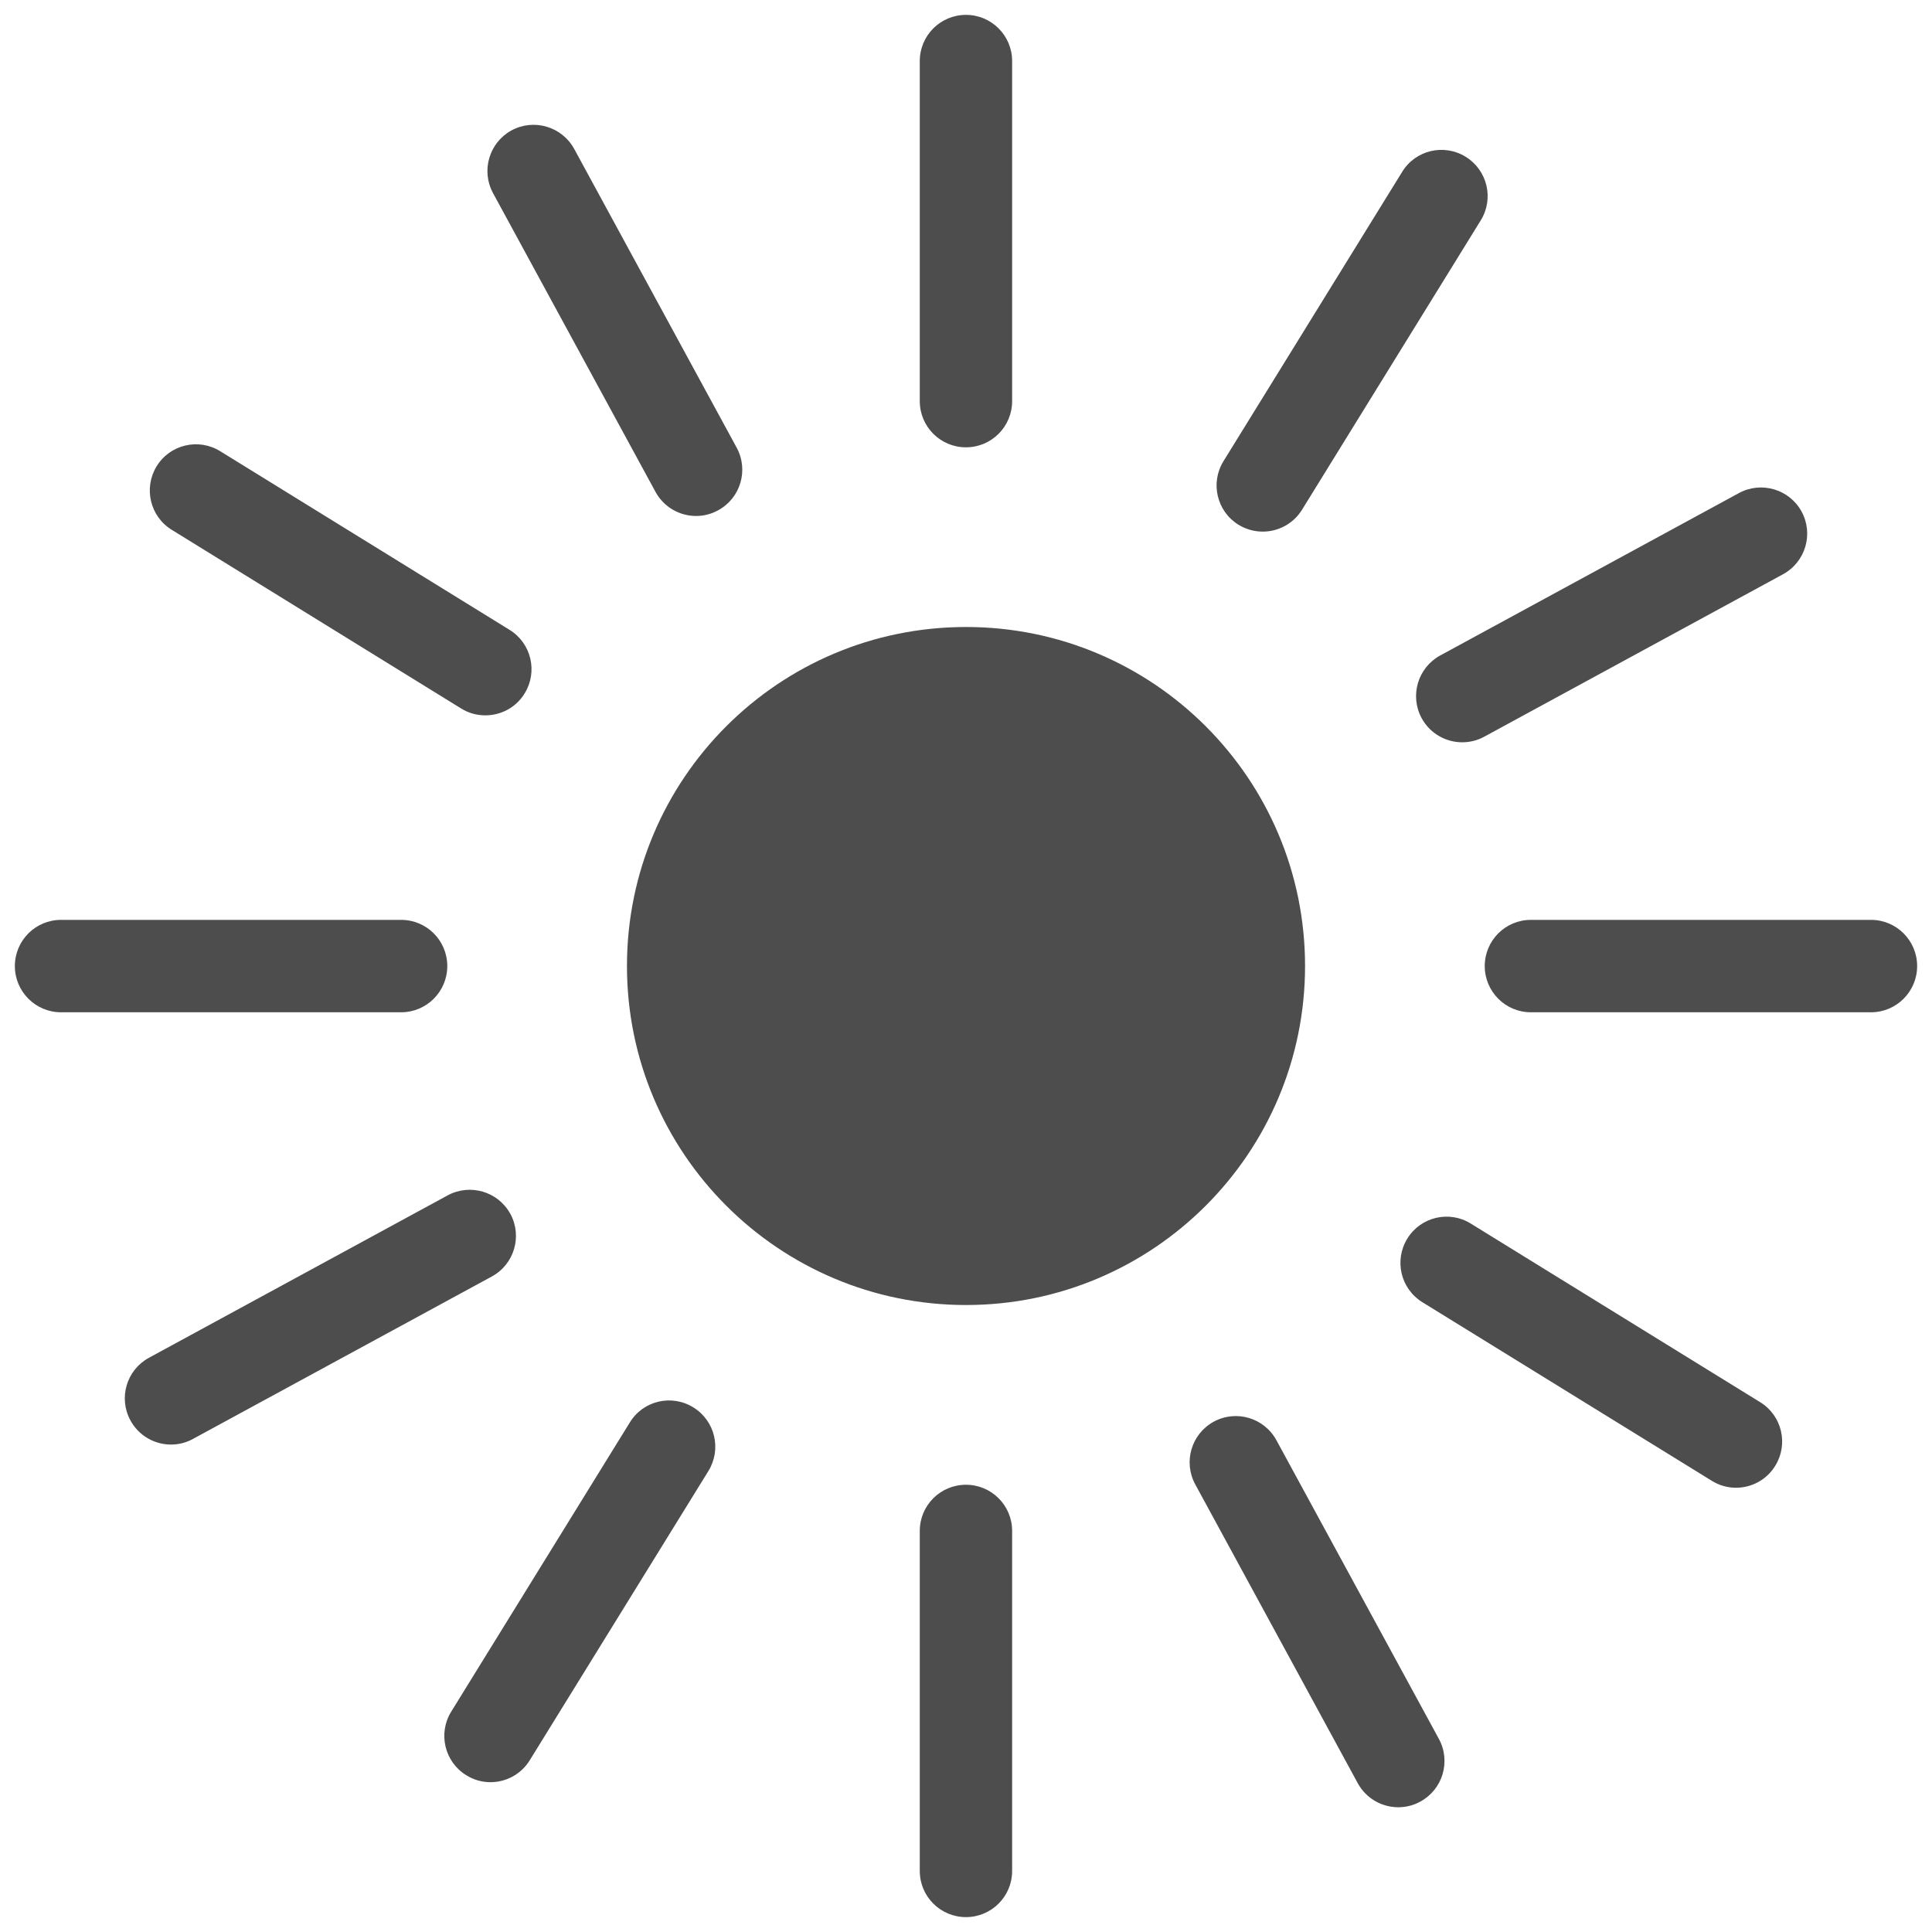 <?xml version="1.0" encoding="utf-8"?>
<!-- Generator: Adobe Illustrator 16.0.0, SVG Export Plug-In . SVG Version: 6.00 Build 0)  -->
<!DOCTYPE svg PUBLIC "-//W3C//DTD SVG 1.1//EN" "http://www.w3.org/Graphics/SVG/1.1/DTD/svg11.dtd">
<svg version="1.1" id="Layer_1" xmlns="http://www.w3.org/2000/svg" xmlns:xlink="http://www.w3.org/1999/xlink" x="0px" y="0px"
	 width="130px" height="130px" viewBox="0 0 130 130" enable-background="new 0 0 130 130" xml:space="preserve">
<rect fill="none" width="130" height="130"/>
<g>
	<path fill="#4D4D4D" d="M11.555,35.649l19.471,12.022c0.509,0.316,1.069,0.463,1.628,0.463c1.045,0,2.061-0.517,2.646-1.472
		c0.904-1.462,0.451-3.377-1.009-4.279L14.819,30.362c-1.462-0.906-3.379-0.453-4.278,1.009
		C9.645,32.833,10.093,34.748,11.555,35.649z M44.107,33.096c0.562,1.033,1.63,1.623,2.729,1.623c0.505,0,1.014-0.122,1.481-0.38
		c1.514-0.819,2.071-2.705,1.253-4.215L38.637,10.021c-0.825-1.506-2.707-2.062-4.218-1.248c-1.505,0.824-2.063,2.709-1.245,4.22
		L44.107,33.096z M30.097,65.005c0-1.72-1.389-3.109-3.106-3.109H4.108C2.391,61.896,1,63.285,1,65.005
		c0,1.715,1.391,3.109,3.108,3.109H26.99C28.708,68.114,30.097,66.72,30.097,65.005z M34.342,81.681
		c-0.826-1.511-2.71-2.062-4.221-1.247L10.02,91.363c-1.506,0.819-2.063,2.705-1.245,4.211c0.565,1.043,1.635,1.627,2.731,1.627
		c0.505,0,1.017-0.121,1.481-0.38l20.102-10.926C34.6,85.077,35.16,83.187,34.342,81.681z M95.66,48.324
		c0.565,1.038,1.633,1.623,2.731,1.623c0.504,0,1.014-0.122,1.479-0.375l20.104-10.931c1.511-0.823,2.071-2.709,1.25-4.22
		c-0.819-1.505-2.715-2.061-4.218-1.242l-20.104,10.93C95.399,44.933,94.842,46.818,95.66,48.324z M83.333,35.308
		c0.51,0.312,1.075,0.463,1.636,0.463c1.035,0,2.056-0.521,2.644-1.477l12.024-19.468c0.903-1.457,0.448-3.372-1.009-4.273
		c-1.462-0.907-3.38-0.458-4.278,1.009L82.327,31.029C81.421,32.491,81.876,34.407,83.333,35.308z M64.998,30.099
		c1.716,0,3.106-1.389,3.106-3.109V4.11c0-1.72-1.391-3.109-3.106-3.109c-1.72,0-3.108,1.389-3.108,3.109V26.99
		C61.89,28.71,63.278,30.099,64.998,30.099z M118.446,94.355L98.969,82.334c-1.462-0.911-3.382-0.448-4.273,1.009
		c-0.904,1.462-0.448,3.377,1.009,4.278l19.476,12.017c0.509,0.317,1.074,0.469,1.627,0.469c1.043,0,2.064-0.526,2.644-1.477
		C120.357,97.168,119.901,95.252,118.446,94.355z M125.893,61.896h-22.882c-1.718,0-3.106,1.389-3.106,3.109
		c0,1.715,1.389,3.109,3.106,3.109h22.882c1.718,0,3.107-1.395,3.107-3.109C129,63.285,127.61,61.896,125.893,61.896z
		 M85.887,96.909c-0.823-1.511-2.709-2.066-4.218-1.247c-1.503,0.823-2.063,2.704-1.245,4.215l10.934,20.106
		c0.564,1.038,1.632,1.623,2.731,1.623c0.504,0,1.016-0.122,1.479-0.38c1.513-0.819,2.071-2.705,1.253-4.216L85.887,96.909z
		 M46.656,94.702c-1.465-0.907-3.378-0.459-4.274,1.008l-12.024,19.469c-0.898,1.457-0.448,3.372,1.017,4.273
		c0.509,0.317,1.067,0.468,1.625,0.468c1.043,0,2.063-0.526,2.646-1.477L47.67,98.976C48.566,97.514,48.118,95.604,46.656,94.702z
		 M87.814,65c0-12.602-10.217-22.811-22.812-22.811c-12.6,0-22.815,10.209-22.815,22.811c0,12.597,10.216,22.812,22.815,22.812
		C77.598,87.812,87.814,77.597,87.814,65z M64.998,99.906c-1.72,0-3.108,1.389-3.108,3.104v22.884c0,1.716,1.389,3.104,3.108,3.104
		c1.716,0,3.106-1.389,3.106-3.104v-22.884C68.104,101.295,66.714,99.906,64.998,99.906z"/>
</g>
</svg>
